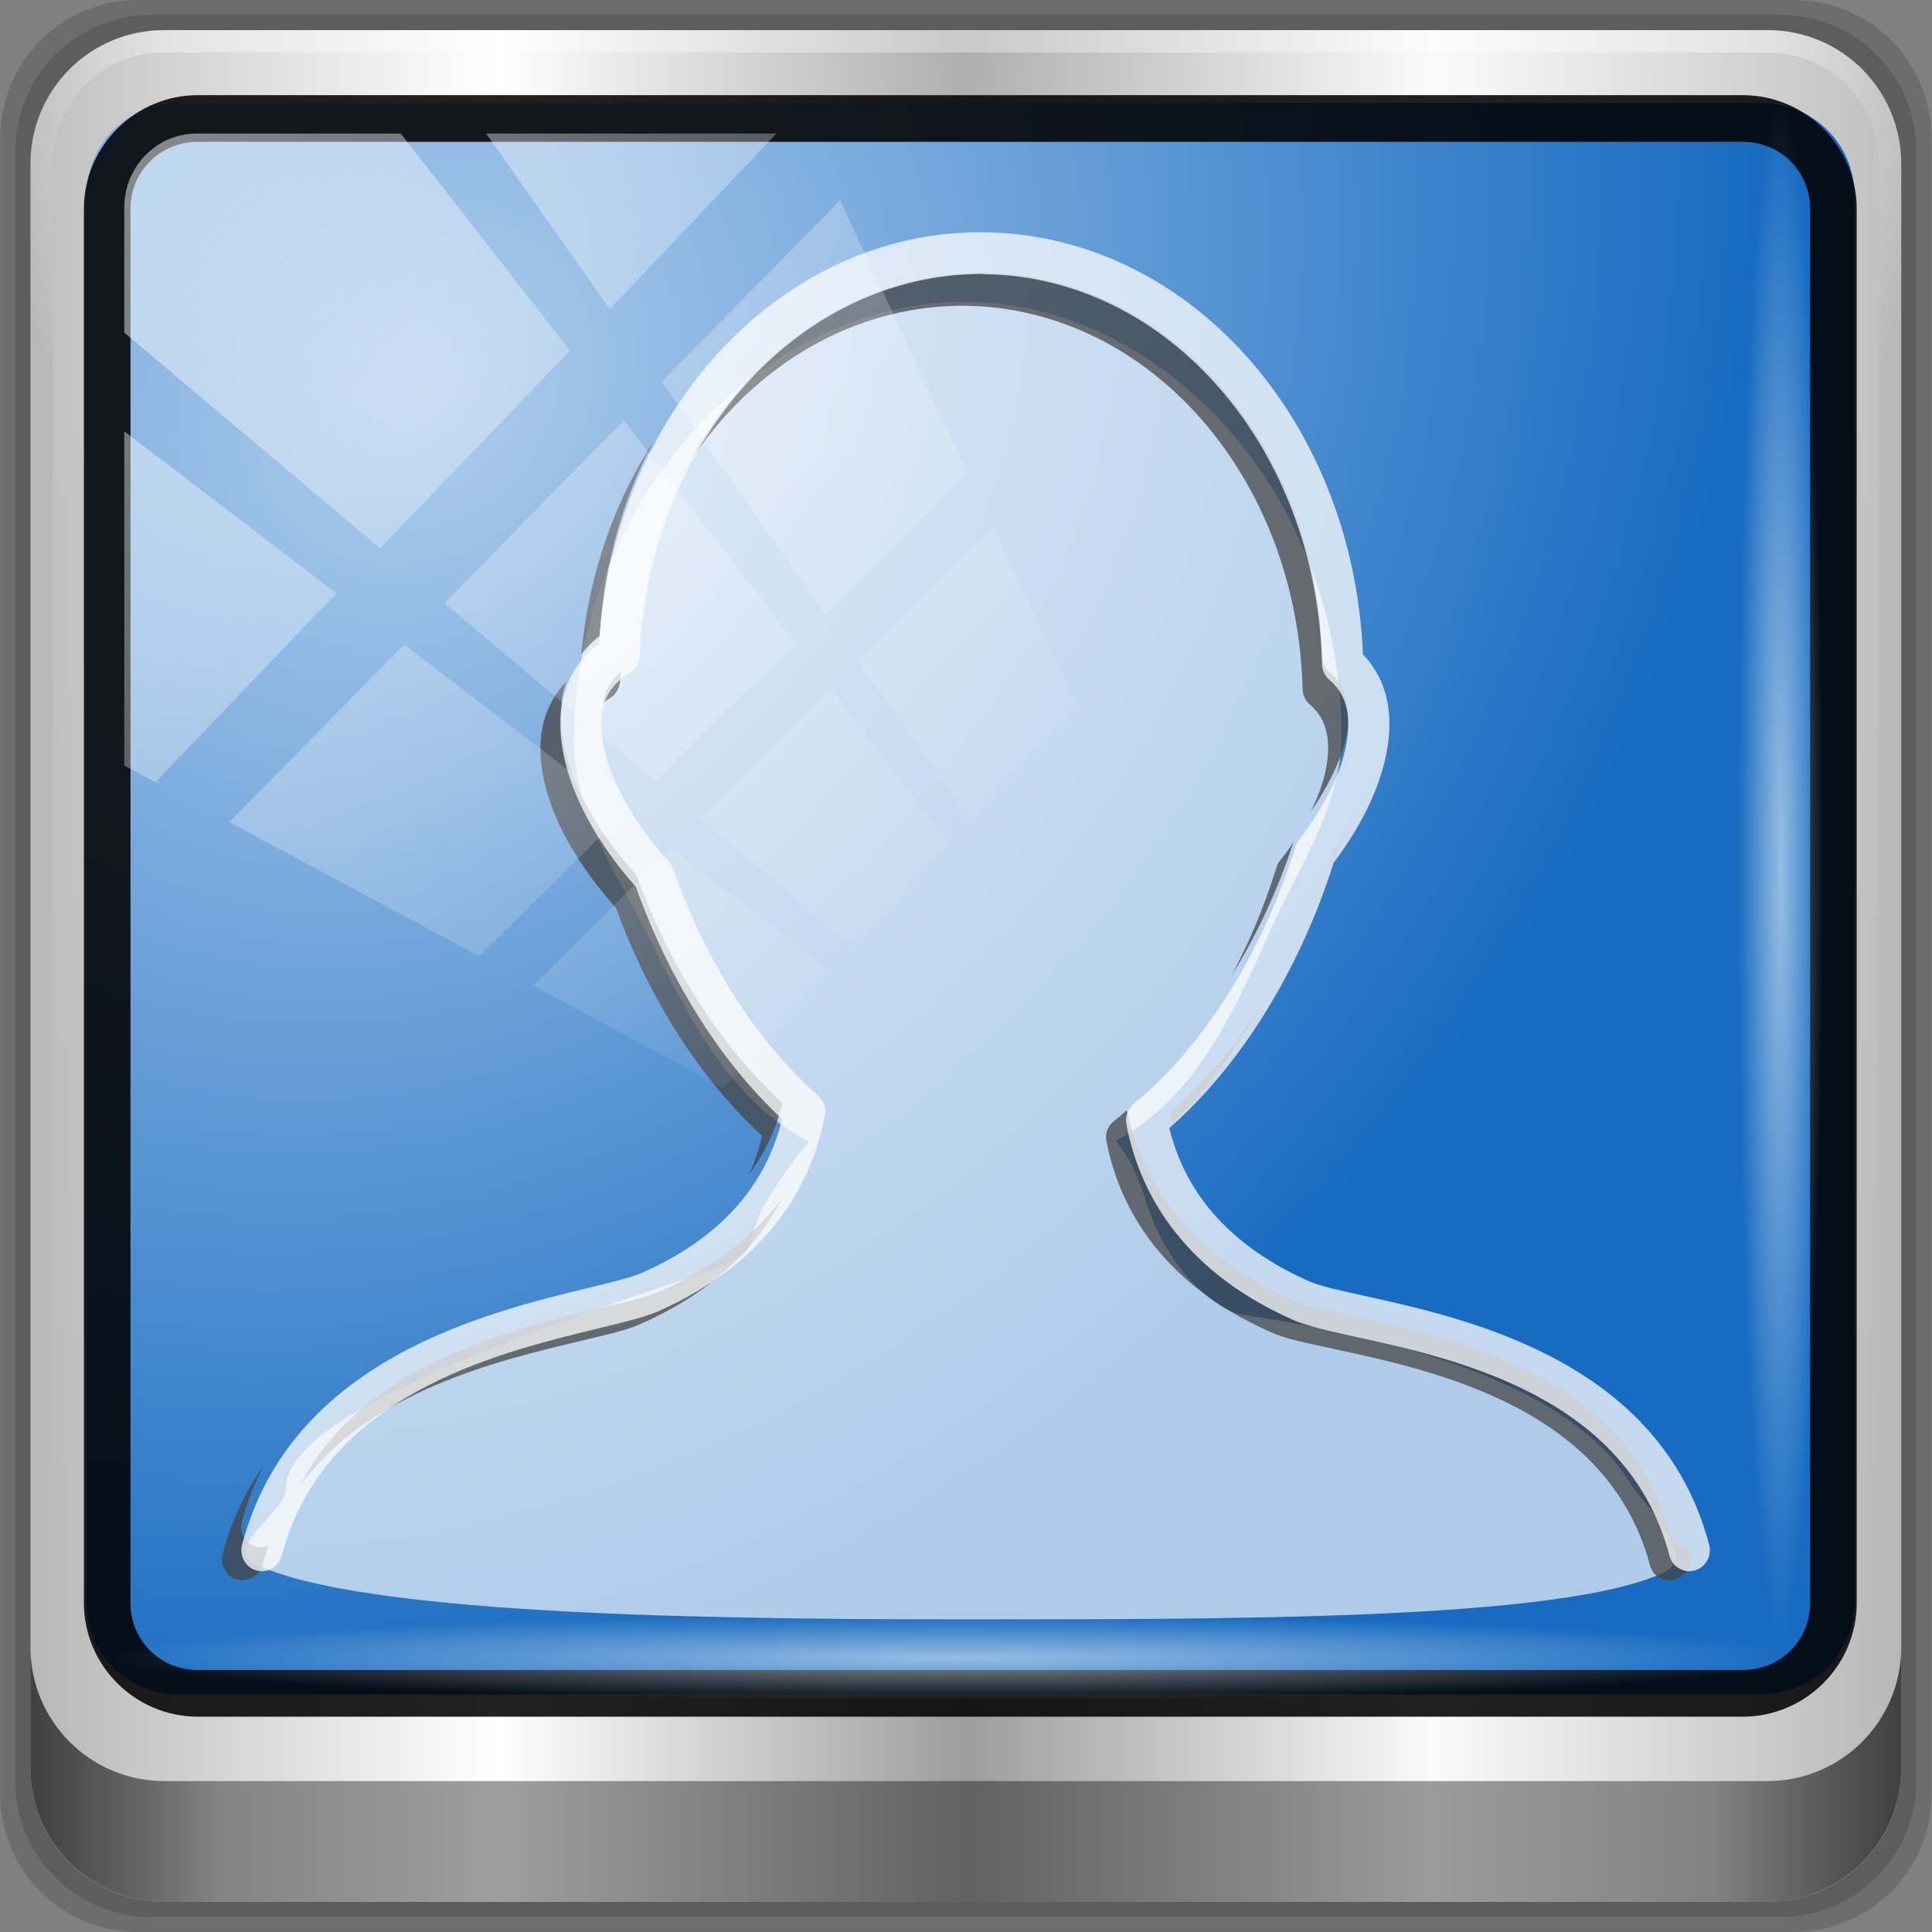 <?xml version="1.0" encoding="UTF-8" standalone="no"?>
<!-- Created with Inkscape (http://www.inkscape.org/) -->

<svg
   xmlns:dc="http://purl.org/dc/elements/1.1/"
   xmlns:cc="http://creativecommons.org/ns#"
   xmlns:rdf="http://www.w3.org/1999/02/22-rdf-syntax-ns#"
   xmlns:svg="http://www.w3.org/2000/svg"
   xmlns="http://www.w3.org/2000/svg"
   xmlns:xlink="http://www.w3.org/1999/xlink"
   xmlns:sodipodi="http://sodipodi.sourceforge.net/DTD/sodipodi-0.dtd"
   xmlns:inkscape="http://www.inkscape.org/namespaces/inkscape"
   width="96"
   height="96"
   id="svg5023"
   version="1.1"
   inkscape:version="0.92.2 5c3e80d, 2017-08-06"
   sodipodi:docname="avatar-default.svg">
  <rect width="100%" height="100%" fill="#808080" stroke="none"/>
  <defs
     id="defs5025">
    <linearGradient
       inkscape:collect="always"
       id="linearGradient906">
      <stop
         style="stop-color:#afcdec;stop-opacity:1"
         offset="0"
         id="stop902" />
      <stop
         style="stop-color:#186bc1;stop-opacity:1"
         offset="1"
         id="stop904" />
    </linearGradient>
    <linearGradient
       inkscape:collect="always"
       id="linearGradient4133">
      <stop
         style="stop-color:#ffffff;stop-opacity:1;"
         offset="0"
         id="stop4135" />
      <stop
         style="stop-color:#ffffff;stop-opacity:0;"
         offset="1"
         id="stop4137" />
    </linearGradient>
    <linearGradient
       id="linearGradient5700">
      <stop
         id="stop5702"
         offset="0"
         style="stop-color:#ffffff;stop-opacity:0;" />
      <stop
         style="stop-color:#ffffff;stop-opacity:0.851;"
         offset="0.029"
         id="stop5704" />
      <stop
         id="stop5706"
         offset="0.052"
         style="stop-color:#ffffff;stop-opacity:0;" />
      <stop
         style="stop-color:#ffffff;stop-opacity:0;"
         offset="0.966"
         id="stop5712" />
      <stop
         style="stop-color:#ffffff;stop-opacity:0.851;"
         offset="0.979"
         id="stop5710" />
      <stop
         id="stop5708"
         offset="1"
         style="stop-color:#ffffff;stop-opacity:0;" />
    </linearGradient>
    <linearGradient
       inkscape:collect="always"
       id="linearGradient3888-8-4-8-4-6-9-0-8-7-9">
      <stop
         style="stop-color:#ffffff;stop-opacity:1;"
         offset="0"
         id="stop3890-4-7-9-5-7-0-8-8-8-6" />
      <stop
         style="stop-color:#ffffff;stop-opacity:0;"
         offset="1"
         id="stop3892-5-8-2-8-3-3-3-06-4-4" />
    </linearGradient>
    <linearGradient
       id="linearGradient3921">
      <stop
         style="stop-color:#2cffee;stop-opacity:1;"
         offset="0"
         id="stop3923" />
      <stop
         style="stop-color:#00586e;stop-opacity:1;"
         offset="1"
         id="stop3925" />
    </linearGradient>
    <linearGradient
       inkscape:collect="always"
       id="linearGradient3888-8-4-8-6">
      <stop
         style="stop-color:#ffffff;stop-opacity:1;"
         offset="0"
         id="stop3890-4-7-9-7" />
      <stop
         style="stop-color:#ffffff;stop-opacity:0;"
         offset="1"
         id="stop3892-5-8-2-7" />
    </linearGradient>
    <linearGradient
       id="linearGradient4091-0-3-0-7">
      <stop
         style="stop-color:#ffffff;stop-opacity:1;"
         offset="0"
         id="stop4093-3-6-4-2" />
      <stop
         id="stop4099-6-1-8-3"
         offset="0.8"
         style="stop-color:#ffffff;stop-opacity:1;" />
      <stop
         style="stop-color:#ffffff;stop-opacity:0;"
         offset="1"
         id="stop4095-1-0-7-9" />
    </linearGradient>
    <linearGradient
       id="linearGradient3832-0-6-1-1">
      <stop
         style="stop-color:#000000;stop-opacity:1;"
         offset="0"
         id="stop3834-6-3-7-1" />
      <stop
         id="stop3872-2-4"
         offset="0.1"
         style="stop-color:#000000;stop-opacity:0.588;" />
      <stop
         style="stop-color:#000000;stop-opacity:0.588;"
         offset="0.9"
         id="stop3844-6-2-7-6" />
      <stop
         style="stop-color:#000000;stop-opacity:1;"
         offset="1"
         id="stop3836-5-0-2-9" />
    </linearGradient>
    <linearGradient
       inkscape:collect="always"
       xlink:href="#linearGradient6139-0"
       id="linearGradient3923"
       x1="6"
       y1="47"
       x2="90"
       y2="47"
       gradientUnits="userSpaceOnUse" />
    <linearGradient
       id="linearGradient6139-0">
      <stop
         id="stop6141-2"
         offset="0"
         style="stop-color:#b7b7b7;stop-opacity:1;" />
      <stop
         style="stop-color:#ffffff;stop-opacity:1;"
         offset="0.25"
         id="stop6151-0" />
      <stop
         style="stop-color:#9d9d9d;stop-opacity:1;"
         offset="0.5"
         id="stop6147-1" />
      <stop
         id="stop6149-4"
         offset="0.75"
         style="stop-color:#fafafa;stop-opacity:1;" />
      <stop
         id="stop6143-4"
         offset="1"
         style="stop-color:#b7b7b7;stop-opacity:1;" />
    </linearGradient>
    <linearGradient
       inkscape:collect="always"
       xlink:href="#linearGradient6139-0"
       id="linearGradient4071"
       gradientUnits="userSpaceOnUse"
       gradientTransform="matrix(1.103,0,0,1.102,-38.5,-45.284)"
       x1="6"
       y1="47"
       x2="90"
       y2="47" />
    <radialGradient
       inkscape:collect="always"
       xlink:href="#linearGradient3888-8-4-8-6"
       id="radialGradient4073"
       gradientUnits="userSpaceOnUse"
       gradientTransform="matrix(0,1.786,-2.249,0,28.434,-312.482)"
       cx="158"
       cy="6.213"
       fx="158"
       fy="6.213"
       r="41" />
    <radialGradient
       inkscape:collect="always"
       xlink:href="#linearGradient4091-0-3-0-7"
       id="radialGradient4075"
       gradientUnits="userSpaceOnUse"
       gradientTransform="matrix(-1.183,0,0,-0.964,71.244,-65.804)"
       cx="48"
       cy="-27"
       fx="48"
       fy="-27"
       r="42" />
    <linearGradient
       inkscape:collect="always"
       xlink:href="#linearGradient4213-7"
       id="linearGradient4767"
       gradientUnits="userSpaceOnUse"
       x1="2.771"
       y1="-28.642"
       x2="50.528"
       y2="14.514" />
    <linearGradient
       inkscape:collect="always"
       id="linearGradient4213-7">
      <stop
         style="stop-color:#ffffff;stop-opacity:1;"
         offset="0"
         id="stop4215-6" />
      <stop
         style="stop-color:#ffffff;stop-opacity:0;"
         offset="1"
         id="stop4217-5" />
    </linearGradient>
    <clipPath
       clipPathUnits="userSpaceOnUse"
       id="clipPath4156-4">
      <path
         style="opacity:0.6;fill:#ffffff;fill-opacity:1;stroke:none"
         d="m 27.046,-55.695 -14.214,13.321 0.061,0 15.653,21.771 10.231,-10.546 C 38.562,-32.302 27.468,-54.819 27.046,-55.695 z M 9.647,-39.383 -5.241,-25.321 15.988,-7.806 26.372,-18.383 9.647,-39.383 z m 31.491,12.951 -9.741,9.714 8.945,12.458 7.781,-7.555 -6.984,-14.617 z m -49.84,4.379 -13.754,12.982 26.283,13.846 0.061,-0.062 -0.123,-0.062 L 13.599,-5.401 -8.702,-22.053 z m 38.015,7.401 -9.803,9.775 11.579,9.559 7.628,-7.401 -8.669,-11.009 -0.735,-0.925 z m 20.187,5.674 -7.383,7.216 6.188,8.542 5.82,-6.137 -4.626,-9.621 z m -32.195,6.322 -9.557,9.498 13.662,7.185 7.934,-7.678 -12.039,-9.004 z m 23.312,2.374 -7.107,6.938 8.363,6.907 5.361,-5.674 -0.061,-0.092 -0.092,0.123 -6.464,-8.203 z m -8.73,8.542 -7.505,7.339 10.354,5.458 c 1.397,-1.321 5.675,-6.123 5.851,-6.322 L 31.886,8.26 z"
         id="path4158-0"
         inkscape:connector-curvature="0" />
    </clipPath>
    <linearGradient
       inkscape:collect="always"
       xlink:href="#linearGradient3888-8-4-8-4-6-9-0-8-7-9"
       id="linearGradient4112"
       gradientUnits="userSpaceOnUse"
       gradientTransform="matrix(1.138,0,0,1.142,-40.393,-45.011)"
       x1="45.999"
       y1="42.064"
       x2="76.198"
       y2="29.454" />
    <linearGradient
       inkscape:collect="always"
       xlink:href="#linearGradient3832-0-6-1-1"
       id="linearGradient4129"
       x1="1.5"
       y1="88.172"
       x2="94.5"
       y2="88.172"
       gradientUnits="userSpaceOnUse"
       gradientTransform="matrix(0.997,0,0,0.995,-33.374,-41.269)" />
    <radialGradient
       inkscape:collect="always"
       xlink:href="#linearGradient4133"
       id="radialGradient4139"
       cx="13.948"
       cy="44.893"
       fx="13.948"
       fy="44.893"
       r="43.199"
       gradientTransform="matrix(0.972,0,0,0.049,0.408,38.503)"
       gradientUnits="userSpaceOnUse" />
    <radialGradient
       inkscape:collect="always"
       xlink:href="#linearGradient4133"
       id="radialGradient4143"
       gradientUnits="userSpaceOnUse"
       gradientTransform="matrix(0.884,0,0,0.049,-10.686,-57.023)"
       cx="13.948"
       cy="44.893"
       fx="13.948"
       fy="44.893"
       r="43.199" />
    <radialGradient
       inkscape:collect="always"
       xlink:href="#linearGradient906"
       id="radialGradient908"
       cx="-11.666"
       cy="1.762"
       fx="-11.666"
       fy="1.762"
       r="43.785"
       gradientTransform="matrix(-1.097,1.238,-1.034,-0.914,-23.287,-5.815)"
       gradientUnits="userSpaceOnUse" />
  </defs>
  <sodipodi:namedview
     id="base"
     pagecolor="#ffffff"
     bordercolor="#666666"
     borderopacity="1.0"
     inkscape:pageopacity="0.0"
     inkscape:pageshadow="2"
     inkscape:zoom="4"
     inkscape:cx="40.434313"
     inkscape:cy="44.039604"
     inkscape:current-layer="g5148"
     showgrid="true"
     inkscape:grid-bbox="true"
     inkscape:document-units="px"
     inkscape:window-width="1280"
     inkscape:window-height="976"
     inkscape:window-x="0"
     inkscape:window-y="20"
     inkscape:window-maximized="1"
     showguides="true"
     inkscape:guide-bbox="true">
    <sodipodi:guide
       orientation="0,1"
       position="74,7.75"
       id="guide4116"
       inkscape:locked="false" />
  </sodipodi:namedview>
  <g
     id="layer1"
     inkscape:label="Layer 1"
     inkscape:groupmode="layer"
     transform="translate(0,80)">
    <g
       id="g5148"
       transform="matrix(1.003,0,0,1.005,33.489,-38.527)">
      <g
         id="g5766"
         transform="matrix(0.884,0,0,0.834,-3.526,5.008)" />
      <path
         style="opacity:0.15;fill:#000000;fill-opacity:1;fill-rule:nonzero;stroke:none;display:inline"
         d="m 55.463,-41.269 -82.003,0 c -3.786,0 -6.834,3.043 -6.834,6.823 l 0,81.88 c 0,3.78 3.048,6.823 6.834,6.823 l 82.003,0 c 3.786,0 6.834,-3.043 6.834,-6.823 l 0,-81.88 c 0,-3.78 -3.048,-6.823 -6.834,-6.823 z"
         id="path3288"
         inkscape:connector-curvature="0" />
      <path
         inkscape:connector-curvature="0"
         id="path4085"
         d="m 54.822,-40.522 -80.722,0 c -3.727,0 -6.727,2.996 -6.727,6.717 l 0,80.6 c 0,3.721 3,6.717 6.727,6.717 l 80.722,0 c 3.727,0 6.727,-2.996 6.727,-6.717 l 0,-80.6 c 0,-3.721 -3,-6.717 -6.727,-6.717 z"
         style="opacity:0.15;fill:#000000;fill-opacity:1;fill-rule:nonzero;stroke:none;display:inline" />
      <path
         inkscape:connector-curvature="0"
         id="rect4251-1"
         d="m 54.181,-39.776 h -79.441 c -3.668,0 -6.62,2.948 -6.62,6.61 v 79.321 c 0,3.662 2.953,6.61 6.62,6.61 h 79.441 c 3.668,0 6.62,-2.948 6.62,-6.61 v -79.321 c 0,-3.662 -2.953,-6.61 -6.62,-6.61 z"
         style="display:inline;fill:url(#linearGradient4071);fill-opacity:1;fill-rule:nonzero;stroke:none;stroke-width:0.972" />
      <path
         sodipodi:nodetypes="sscccsccscccsss"
         inkscape:connector-curvature="0"
         id="path3400-6"
         d="m -25.259,-38.674 c -3.075,0 -5.517,2.438 -5.517,5.508 v 22.825 7.712 42.518 c 1.181,1.794 3.196,2.995 5.517,2.995 h 4.413 70.614 4.413 c 2.32,0 4.335,-1.201 5.517,-2.995 V -2.629 -10.34 -33.166 c 0,-3.071 -2.441,-5.508 -5.517,-5.508 z"
         style="display:inline;opacity:0.2;fill:url(#radialGradient4073);fill-opacity:1;fill-rule:nonzero;stroke:none;stroke-width:1.103" />
      <path
         inkscape:connector-curvature="0"
         id="path4236-5"
         d="m -25.259,-39.776 c -3.668,0 -6.62,2.948 -6.62,6.61 v 16.525 h 1.103 v -16.525 c 0,-3.071 2.441,-5.508 5.517,-5.508 h 79.441 c 3.075,0 5.517,2.438 5.517,5.508 v 16.525 h 1.103 v -16.525 c 0,-3.662 -2.953,-6.61 -6.62,-6.61 z"
         style="display:inline;opacity:0.45;fill:url(#radialGradient4075);fill-opacity:1;fill-rule:nonzero;stroke:none;stroke-width:1.103" />
      <path
         id="path4970"
         d="m -24.489,-36.17 h 78.352 c 2.553,0 4.609,2.005 4.609,4.496 v 69.683 c 0,2.491 -2.056,4.496 -4.609,4.496 h -78.352 c -2.553,0 -4.609,-2.005 -4.609,-4.496 v -69.683 c 0,-2.491 2.056,-4.496 4.609,-4.496 z"
         style="color:#000000;display:inline;overflow:visible;visibility:visible;fill:url(#radialGradient908);fill-opacity:1;fill-rule:nonzero;stroke:none;stroke-width:1.944;marker:none;enable-background:accumulate"
         inkscape:connector-curvature="0"
         sodipodi:nodetypes="sssssssss" />
      <path
         style="opacity:0.873;fill:#ffffff;fill-opacity:0.747;stroke:none;stroke-width:1.523"
         d="m 14.337,-26.352 c -9.84,0 -19.285,9.715 -19.285,21.732 0,3.664 2.207,6.677 3.711,9.71 2.104,4.243 4.102,8.1 7.931,10.102 -0.618,0.692 -1.29,1.584 -2.075,2.881 -1.377,2.274 0.146,2.492 -3.29,3.639 -10.332,3.45 -20.55,7.161 -20.55,10.614 0,1.189 -3.268,2.945 -1.417,3.791 5.142,2.349 20.932,2.679 34.268,2.679 13.49,0 30.379,0.081 35.432,-2.325 1.74,-0.829 -1.127,-3.461 -1.721,-4.448 -1.767,-2.936 -6.647,-6.47 -19.234,-8.289 -0.808,-0.117 -3.538,-1.724 -4.758,-5.711 -0.407,-1.332 -0.912,-2.224 -1.468,-2.881 3.861,-2.115 5.657,-5.897 7.646,-10.377 1.313,-2.958 3.541,-6.137 3.541,-9.638 0,-12.018 -8.888,-21.48 -18.728,-21.48 z"
         id="path5000"
         inkscape:connector-curvature="0"
         sodipodi:nodetypes="ssscssssssssscsss" />
      <path
         style="fill:#444444;fill-opacity:0.731;stroke-width:1.523"
         d="m 15.198,-27.767 c -6.041,0.035 -11.333,3.709 -14.325,9.198 3.093,-4.587 7.929,-7.549 13.363,-7.581 0.01,0 0.192,0 0.202,0 9.102,0.126 16.441,8.454 16.704,18.953 0.008,0.291 0.13,0.571 0.354,0.758 0.637,0.539 0.911,1.246 0.911,2.173 0,0.942 -0.31,2.013 -0.86,3.134 1.168,-1.706 1.873,-3.359 1.873,-4.751 0,-0.927 -0.325,-1.635 -0.962,-2.173 C 32.234,-8.243 32.112,-8.524 32.104,-8.814 31.841,-19.314 24.502,-27.641 15.4,-27.767 c -0.01,0 -0.192,0 -0.202,0 z m -16.248,8.39 c -1.934,2.989 -3.18,6.558 -3.543,10.462 0.256,-0.314 0.56,-0.652 0.911,-0.91 0.223,-3.498 1.126,-6.725 2.632,-9.552 z m -1.569,11.321 c -0.51,0.415 -0.805,0.92 -0.911,1.567 0.117,-0.091 0.216,-0.17 0.354,-0.253 0.295,-0.177 0.492,-0.518 0.506,-0.859 0.007,-0.154 0.041,-0.302 0.051,-0.455 z m -2.733,0.505 c -0.812,0.866 -1.265,1.959 -1.265,3.285 0,2.404 1.362,5.246 3.746,7.884 C -1.226,8.136 1.327,12.111 4.366,14.889 4.198,15.565 4,16.201 3.708,16.81 4.493,15.76 5.056,14.574 5.378,13.272 2.339,10.494 -0.214,6.519 -1.86,2.001 c -2.383,-2.638 -3.746,-5.48 -3.746,-7.884 0,-0.602 0.084,-1.159 0.253,-1.668 z M 33.318,-0.071 C 33.109,0.24 32.898,0.53 32.66,0.839 32.606,1.008 32.566,1.176 32.509,1.344 32.814,0.875 33.082,0.395 33.318,-0.071 Z m -2.632,0.455 c -0.221,0.328 -0.449,0.63 -0.709,0.96 -0.075,0.096 -0.113,0.238 -0.152,0.354 -0.592,1.874 -1.329,3.649 -2.227,5.307 1.254,-1.993 2.308,-4.242 3.088,-6.621 z M 29.218,8.218 c -1.371,2.151 -2.925,4.024 -4.657,5.509 0.047,0.188 0.095,0.373 0.152,0.556 1.693,-1.683 3.224,-3.754 4.505,-6.065 z m -6.783,5.408 c -0.208,0.184 -0.446,0.385 -0.658,0.556 -0.293,0.236 -0.424,0.592 -0.354,0.96 0.566,2.949 2.45,6.984 8.251,9.502 0.686,0.297 1.789,0.518 3.138,0.809 5.042,1.089 13.469,2.947 15.539,10.664 0.122,0.453 0.514,0.758 0.962,0.758 0.087,0 0.163,-0.028 0.253,-0.051 0.543,-0.146 0.904,-0.721 0.759,-1.264 -0.029,-0.107 -0.07,-0.198 -0.101,-0.303 -0.426,-0.023 -0.794,-0.323 -0.911,-0.758 C 47.243,26.782 38.816,24.924 33.774,23.835 32.424,23.544 31.372,23.323 30.686,23.026 24.952,20.537 23.026,16.565 22.436,13.626 Z M 5.327,18.023 c -1.269,1.694 -3.224,3.342 -6.125,4.599 -0.655,0.282 -1.66,0.506 -2.936,0.809 -4.543,1.081 -11.776,2.837 -14.78,8.744 3.401,-4.632 9.716,-6.15 13.818,-7.126 1.276,-0.303 2.28,-0.526 2.936,-0.809 3.825,-1.657 5.92,-3.981 7.086,-6.216 z M -20.335,31.214 c -0.882,1.25 -1.573,2.663 -2.025,4.346 -0.144,0.543 0.165,1.117 0.709,1.264 0.545,0.136 1.123,-0.167 1.265,-0.708 0.089,-0.331 0.193,-0.65 0.304,-0.96 -0.185,0.064 -0.403,0.102 -0.607,0.051 -0.544,-0.146 -0.853,-0.721 -0.709,-1.264 0.269,-1.004 0.629,-1.885 1.063,-2.729 z"
         id="path3437"
         inkscape:connector-curvature="0" />
      <path
         id="path5008"
         d="m -20.677,36.384 c 0.545,0.139 1.103,-0.182 1.246,-0.732 2.096,-7.952 10.617,-10.012 15.709,-11.246 1.276,-0.308 2.284,-0.552 2.939,-0.84 C 5.018,21.006 6.909,16.888 7.474,13.884 7.544,13.522 7.415,13.149 7.139,12.905 4.118,10.255 1.57,6.276 -0.038,1.699 -0.083,1.569 -0.154,1.449 -0.248,1.345 -2.375,-1.005 -3.596,-3.49 -3.596,-5.47 c 0,-1.157 0.429,-1.933 1.396,-2.518 0.295,-0.18 0.48,-0.497 0.495,-0.844 0.45,-10.54 7.834,-18.837 16.892,-18.891 0.01,0 0.208,0.014 0.218,0.014 9.102,0.128 16.44,8.603 16.703,19.292 0.008,0.296 0.138,0.573 0.362,0.763 0.637,0.548 0.934,1.244 0.934,2.187 0,1.657 -0.869,3.695 -2.445,5.736 -0.075,0.097 -0.132,0.209 -0.171,0.327 C 29.16,5.843 26.237,10.476 22.773,13.311 c -0.293,0.24 -0.431,0.625 -0.362,0.999 0.566,3.002 2.457,7.118 8.258,9.681 0.686,0.302 1.75,0.538 3.1,0.834 5.042,1.109 13.479,2.969 15.549,10.826 0.122,0.461 0.533,0.766 0.981,0.766 0.087,0 0.175,-0.012 0.265,-0.035 0.543,-0.149 0.865,-0.716 0.721,-1.268 -2.392,-9.077 -11.95,-11.181 -17.083,-12.311 -1.191,-0.263 -2.219,-0.488 -2.719,-0.712 -3.786,-1.672 -6.118,-4.219 -6.943,-7.583 3.515,-3.068 6.456,-7.803 8.138,-13.112 1.785,-2.359 2.766,-4.788 2.766,-6.863 0,-1.384 -0.44,-2.539 -1.311,-3.441 C 33.646,-20.505 25.506,-29.635 15.404,-29.782 l -0.303,-0.004 c -9.919,0.054 -18.093,8.945 -18.807,20.339 -1.274,0.952 -1.921,2.286 -1.921,3.981 0,2.448 1.362,5.376 3.745,8.061 1.647,4.6 4.199,8.641 7.238,11.469 -0.82,3.377 -3.155,5.932 -6.949,7.606 -0.491,0.217 -1.468,0.455 -2.599,0.728 -5.172,1.25 -14.795,3.577 -17.205,12.719 -0.144,0.552 0.177,1.117 0.721,1.266 z"
         inkscape:connector-curvature="0"
         style="fill:#fefefe;fill-opacity:0.751;stroke-width:1.523" />
      <path
         style="color:#000000;font-style:normal;font-variant:normal;font-weight:normal;font-stretch:normal;font-size:medium;line-height:normal;font-family:Sans;-inkscape-font-specification:Sans;text-indent:0;text-align:start;text-decoration:none;text-decoration-line:none;letter-spacing:normal;word-spacing:normal;text-transform:none;writing-mode:lr-tb;direction:ltr;baseline-shift:baseline;text-anchor:start;display:inline;overflow:visible;visibility:visible;fill:#000000;fill-opacity:0.871;stroke:none;stroke-width:2.308;marker:none;enable-background:accumulate"
         d="m -23.583,-36.562 c -3.106,0 -5.649,2.527 -5.649,5.618 v 68.936 c 0,3.091 2.543,5.618 5.649,5.618 h 76.528 c 3.106,0 5.649,-2.527 5.649,-5.618 v -68.936 c 0,-3.091 -2.543,-5.618 -5.649,-5.618 z m 0,2.308 h 76.528 c 1.882,0 3.341,1.473 3.341,3.31 v 68.936 c 0,1.837 -1.459,3.31 -3.341,3.31 h -76.528 c -1.882,0 -3.341,-1.473 -3.341,-3.31 v -68.936 c 0,-1.837 1.459,-3.31 3.341,-3.31 z"
         id="path4989"
         inkscape:connector-curvature="0" />
      <path
         inkscape:connector-curvature="0"
         id="path4118"
         d="m -31.88,40.171 v 5.97 c 0,3.662 2.966,6.623 6.633,6.623 h 79.414 c 3.668,0 6.633,-2.961 6.633,-6.623 v -5.97 c 0,3.662 -2.966,6.623 -6.633,6.623 h -79.414 c -3.668,0 -6.633,-2.961 -6.633,-6.623 z"
         style="display:inline;opacity:0.65;fill:url(#linearGradient4129);fill-opacity:1;fill-rule:nonzero;stroke:none;stroke-width:0.996" />
      <rect
         ry="4.229"
         rx="0"
         y="38.585"
         x="-28.018"
         height="4.229"
         width="83.961"
         id="rect4131"
         style="opacity:0.55;fill:url(#radialGradient4139);fill-opacity:1;stroke:none;stroke-width:0.972" />
      <rect
         transform="rotate(90)"
         style="opacity:0.55;fill:url(#radialGradient4143);fill-opacity:1;stroke:none;stroke-width:0.972"
         id="rect4141"
         width="76.371"
         height="4.235"
         x="-36.542"
         y="-56.94"
         rx="0"
         ry="4.235" />
      <rect
         clip-path="url(#clipPath4156-4)"
         ry="3.957"
         rx="3.957"
         y="-30"
         x="2"
         height="92"
         width="92"
         id="rect4146"
         style="opacity:0.49;fill:url(#linearGradient4767);fill-opacity:1;stroke:none"
         transform="matrix(0.906,0,0,0.924,-29.044,-6.944)" />
    </g>
  </g>
</svg>
